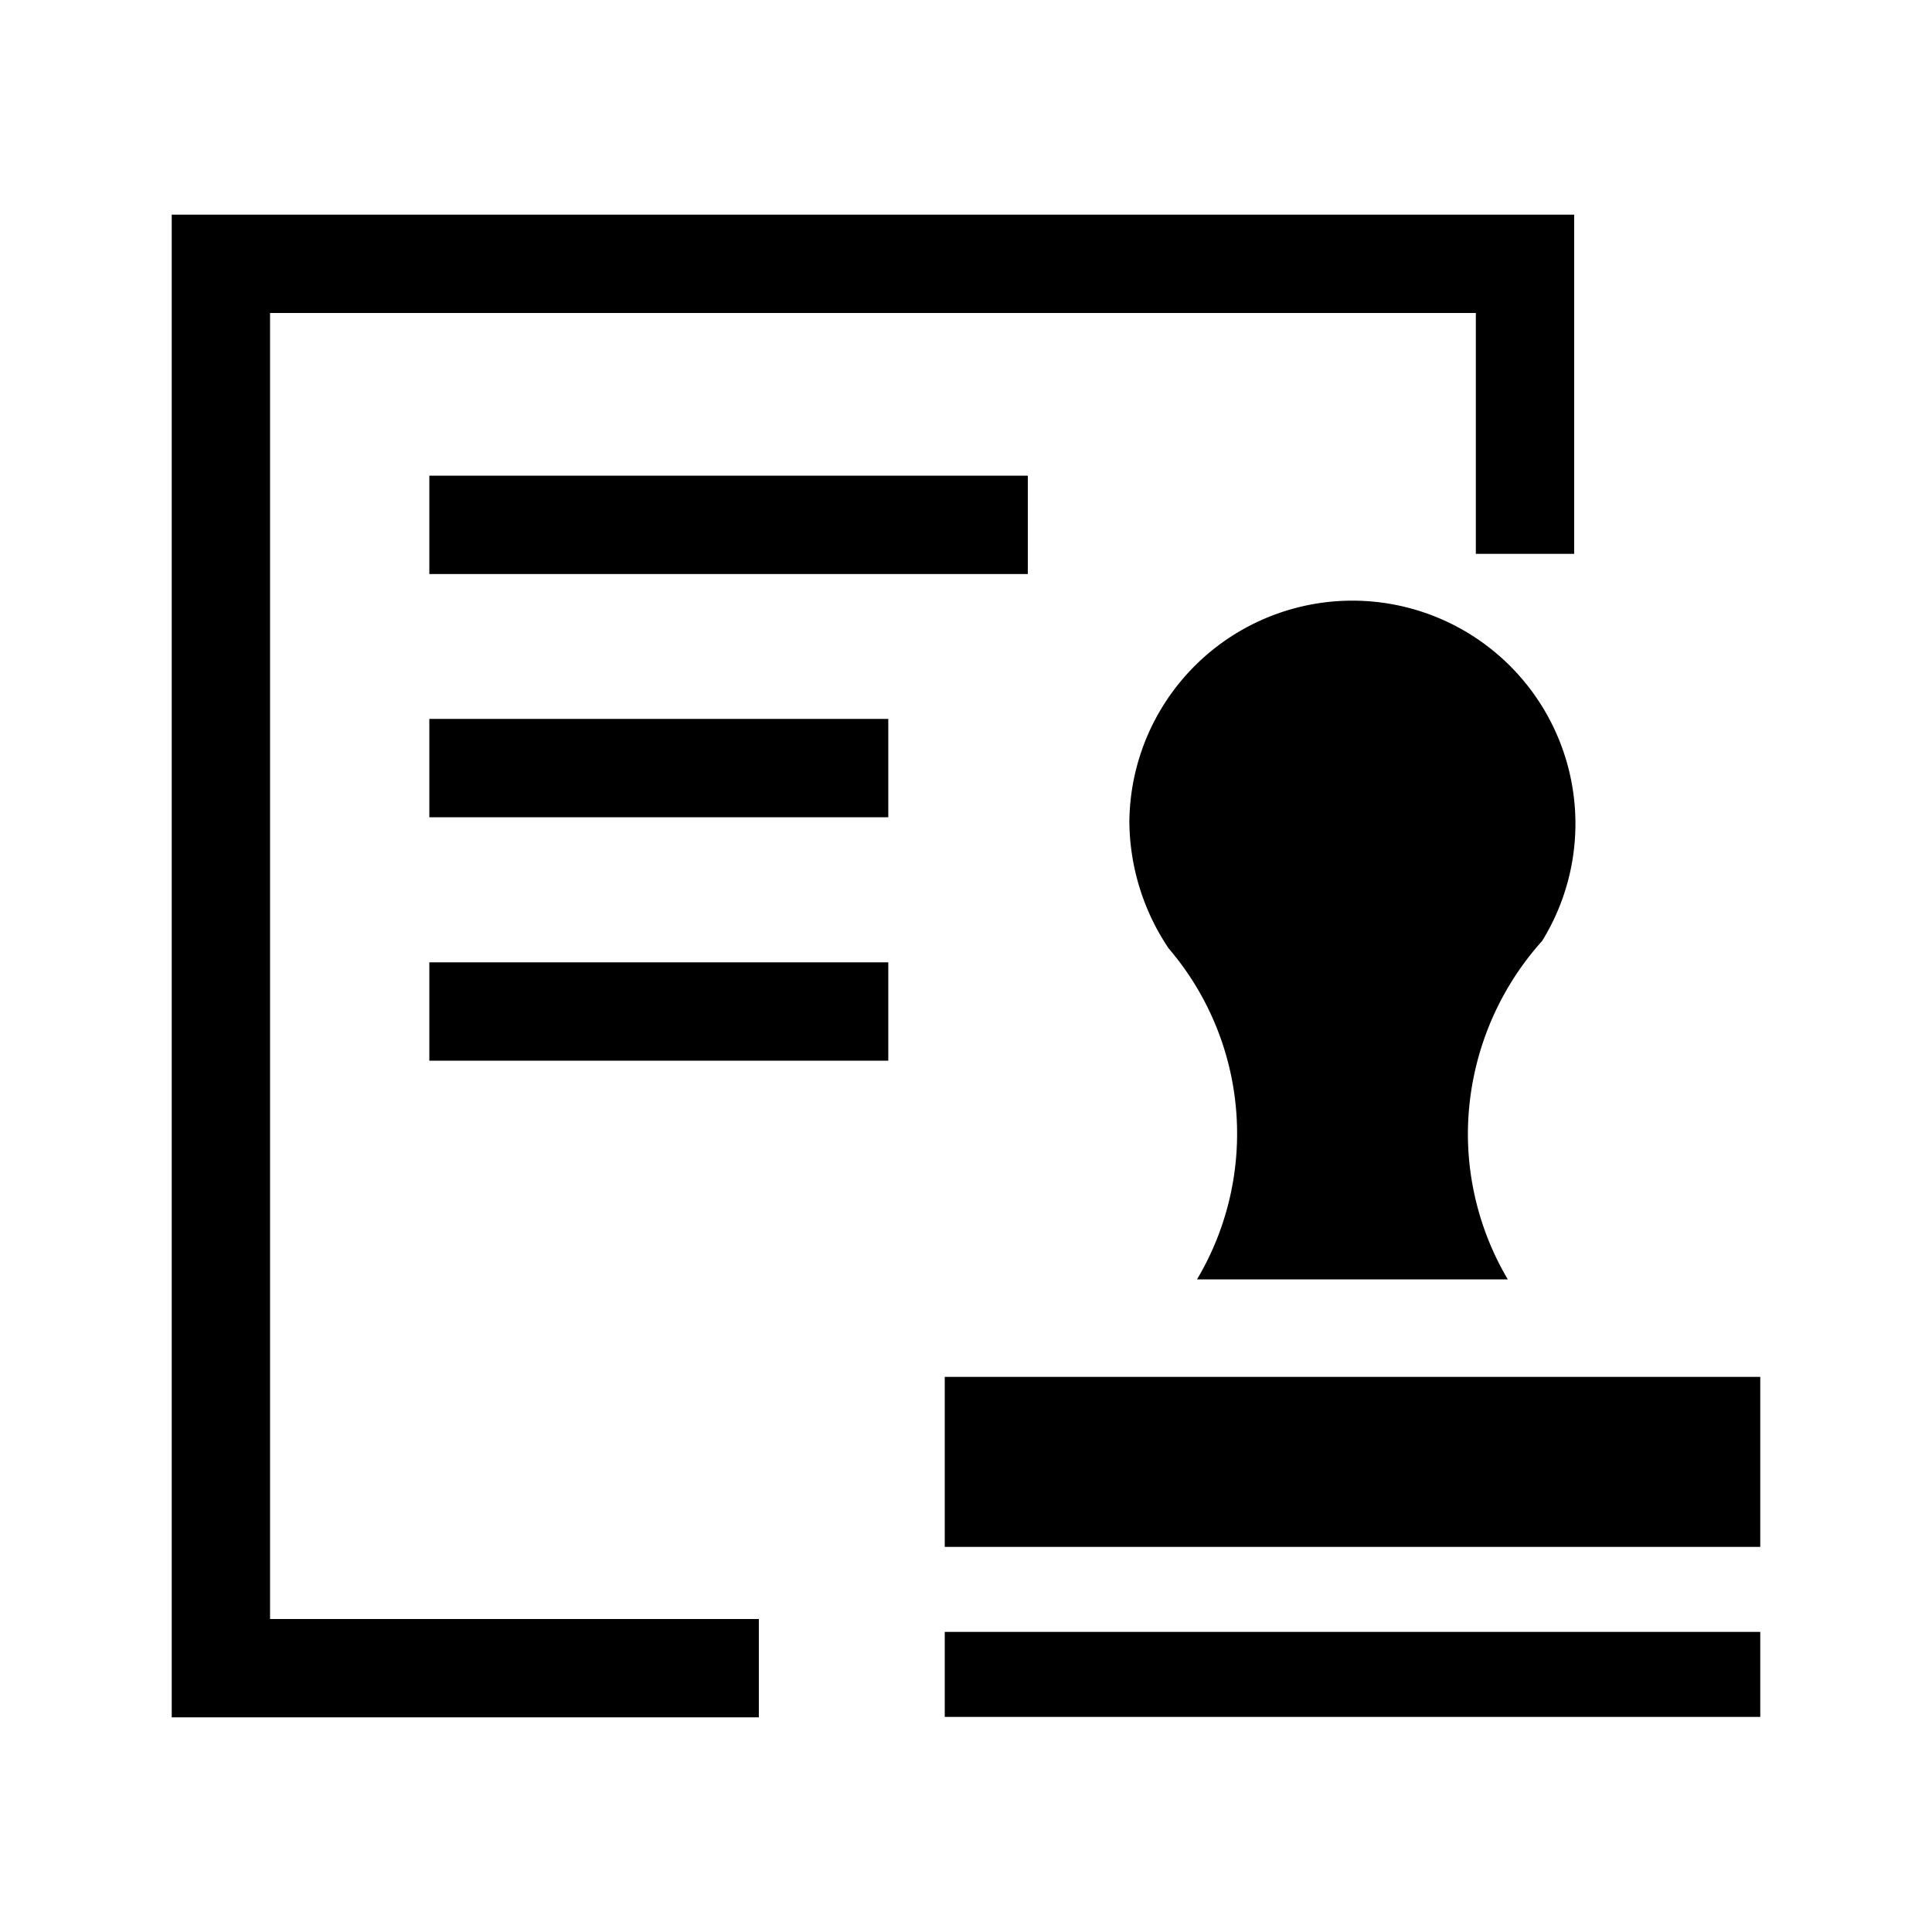 <?xml version="1.0" standalone="no"?><!DOCTYPE svg PUBLIC "-//W3C//DTD SVG 1.1//EN" "http://www.w3.org/Graphics/SVG/1.1/DTD/svg11.dtd"><svg t="1680831716164" class="icon" viewBox="0 0 1024 1024" version="1.1" xmlns="http://www.w3.org/2000/svg" p-id="4999" xmlns:xlink="http://www.w3.org/1999/xlink" width="32" height="32"><path d="M402.204 910.222H91.022V113.778h743.31v179.769h-52.11V165.888H143.132v692.224h259.072V910.222z"  p-id="5000"></path><path d="M227.556 510.066h243.257v52.11H227.556zM227.556 381.042h243.257v52.11H227.556zM227.556 252.132h317.212v52.11H227.556zM778.012 601.088a153.714 153.714 0 0 1 39.367-102.4 118.215 118.215 0 1 0-218.795-62.919 121.97 121.97 0 0 0 20.821 66.901 150.983 150.983 0 0 1 15.019 175.445h164.75a151.78 151.78 0 0 1-21.163-77.028zM500.736 729.771H932.978v90.112H500.736zM500.736 864.939H932.978v45.056H500.736z"  p-id="5001"></path></svg>